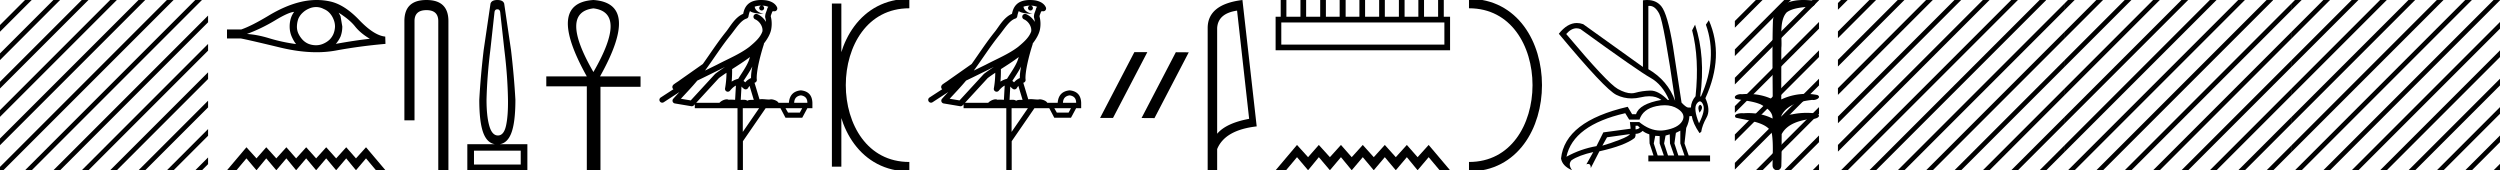 <svg xmlns="http://www.w3.org/2000/svg" width="264.324" height="18"><path d="M242.646 0l-.322.323v.707l.853-.853.177-.177zm3 0l-3.322 3.323v.707l3.853-3.853.177-.177zm3 0l-6.322 6.323v.707l6.853-6.853.177-.177zm3 0l-9.322 9.323v.707l9.853-9.853.177-.177zm3 0l-12.322 12.323v.707L255.177.177l.177-.177zm3 0l-15.322 15.323v.707L258.177.177l.177-.177zm3 0l-17.823 17.823-.177.177h.708L261.177.177l.177-.177zm3 0l-17.823 17.823-.177.177h.708L264.177.177l.147-.147V0zm.678 2.323l-15.5 15.5-.178.177h.708l14.97-14.97v-.707zm0 3l-12.5 12.5-.178.177h.708l11.97-11.97v-.707zm0 3l-9.5 9.5-.178.177h.708l8.97-8.97v-.707zm0 3l-6.5 6.5-.178.177h.708l5.97-5.97v-.707zm0 3l-3.5 3.5-.178.177h.708l2.97-2.97v-.707zm0 3l-.5.5-.178.177h.678v-.677zm2-17l-2 2v.707l2-2V.323zm0 3l-2 2v.707l2-2v-.707zm0 3l-2 2v.707l2-2v-.707zm0 3l-2 2v.707l2-2v-.707zm0 3l-2 2v.707l2-2v-.707zm0 3l-2 2V18h.03l1.97-1.97v-.707zM218.646 0l-.322.323v.707l.853-.853.177-.177zm3 0l-3.322 3.323v.707l3.853-3.853.177-.177zm3 0l-6.322 6.323v.707l6.853-6.853.177-.177zm3 0l-9.322 9.323v.707l9.853-9.853.177-.177zm3 0l-12.322 12.323v.707L231.177.177l.177-.177zm3 0l-15.322 15.323v.707L234.177.177l.177-.177zm3 0l-17.823 17.823-.177.177h.708L237.177.177l.177-.177zm3 0l-17.823 17.823-.177.177h.708L240.177.177l.147-.147V0zm.678 2.323l-15.5 15.5-.178.177h.708l14.97-14.97v-.707zm0 3l-12.5 12.5-.178.177h.708l11.97-11.97v-.707zm0 3l-9.5 9.5-.178.177h.708l8.97-8.97v-.707zm0 3l-6.5 6.5-.178.177h.708l5.97-5.97v-.707zm0 3l-3.5 3.5-.178.177h.708l2.97-2.97v-.707zm0 3l-.5.5-.178.177h.678v-.677z"/><path d="M242.324.323l-2 2v.707l2-2V.323zm0 3l-2 2v.707l2-2v-.707zm0 3l-2 2v.707l2-2v-.707zm0 3l-2 2v.707l2-2v-.707zm0 3l-2 2v.707l2-2v-.707zm0 3l-2 2V18h.03l1.97-1.97v-.707zM194.646 0l-.322.323v.707l.853-.853.177-.177zm3 0l-3.322 3.323v.707l3.853-3.853.177-.177zm3 0l-6.322 6.323v.707l6.853-6.853.177-.177zm3 0l-9.322 9.323v.707l9.853-9.853.177-.177zm3 0l-12.322 12.323v.707L207.177.177l.177-.177zm3 0l-15.322 15.323v.707L210.177.177l.177-.177zm3 0l-17.823 17.823-.177.177h.708L213.177.177l.177-.177zm3 0l-17.823 17.823-.177.177h.708L216.177.177l.147-.147V0zm.678 2.323l-15.5 15.5-.178.177h.708l14.97-14.97v-.707zm0 3l-12.5 12.5-.178.177h.708l11.97-11.97v-.707zm0 3l-9.5 9.5-.178.177h.708l8.97-8.97v-.707zm0 3l-6.5 6.5-.178.177h.708l5.97-5.97v-.707zm0 3l-3.5 3.5-.178.177h.708l2.97-2.97v-.707zm0 3l-.5.5-.178.177h.678v-.677zm2-17l-2 2v.707l2-2V.323zm0 3l-2 2v.707l2-2v-.707zm0 3l-2 2v.707l2-2v-.707zm0 3l-2 2v.707l2-2v-.707zm0 3l-2 2v.707l2-2v-.707zm0 3l-2 2V18h.03l1.97-1.97v-.707zM190.677 0c.335 0 .67.026.994.066.447.113.218.626-.18.626a.476.476 0 0 1-.081-.008c-.84.097-1.872.15-2.506.626-.841.916-.463 2.821-.561 3.725-.007.05-.01 3.653-.01 5.48a6.145 6.145 0 0 1 2.634-.586c.402 0 .802.04 1.188.117.44.231-.077.528-.423.528a.454.454 0 0 1-.114-.013c-1.226.133-2.62.461-3.243 1.602-.062.206-.023.277.07.277.207 0 .68-.342.947-.342.014 0 .027 0 .04.003a7.535 7.535 0 0 1 1.58-.169 6.8 6.8 0 0 1 1.149.095c.42.278-.096.534-.438.534a.532.532 0 0 1-.105-.01c-1.252.151-2.636.49-3.243 1.633-.007 1.27 0 2.11-.034 3.278.015.36-.219.538-.456.538-.235 0-.473-.176-.474-.526.009-1.15.09-2.161-.06-3.277-.305-1.253-2.478-1.445-3.827-1.754-.295-.347.285-.475.658-.475.056 0 .107.003.15.008.173-.013.347-.02.522-.02.882 0 1.771.175 2.557.58.032-.755-.711-1.19-1.244-1.493-.84-.361-1.766-.397-2.643-.59-.313-.273.18-.501.521-.501a.58.58 0 0 1 .125.012 7.01 7.01 0 0 1 .648-.031c.902 0 1.804.183 2.614.582-.016-2.851-.063-5.61.02-8.308.065-.834.545-1.6 1.354-1.849.58-.264 1.227-.358 1.87-.358z"/><path d="M185.646 0l-2.22 2.221v.707l2.75-2.751.178-.177zm3 0l-5.22 5.221v.707l5.75-5.751.178-.177zm3 0l-8.22 8.221v.707l8.75-8.751.148-.147V0zm.678 2.323l-8.899 8.898v.707l8.899-8.898v-.707zm0 3l-8.899 8.898v.707l8.899-8.898v-.707zm0 3l-8.899 8.898v.707l8.899-8.898v-.707zm0 3l-6.5 6.5-.178.177h.708l5.97-5.97v-.707zm0 3l-3.5 3.5-.178.177h.708l2.97-2.97v-.707zm0 3l-.5.5-.178.177h.678v-.677zM166.682 2.99q-.557 0-1.087.606 4.368 5.2 5.46 5.81.815.457 1.435.457.21 0 .399-.053.74-.208 1.586-.234h.042q.828 0 1.817.988h.13q-.702-1.638-1.963-2.34-1.261-.702-7.398-5.148-.212-.085-.421-.085zm7.73-2.369q-.065 0-.132.01v6.683q2.054 1.196 2.834 3.354-1.196-8.268-1.677-9.204-.433-.843-1.024-.843zm5.356 10.468q.081 0 .154.138.13.247-.234.689-.208-.546-.052-.741.069-.086.132-.086zm-.036-.372q-.153 0-.33.237-.39.52.234 2.08.702-1.352.429-1.976-.15-.34-.333-.34zm-6.804 2.577v.39q.286-.026.442-.182-.052-.078-.208-.208zm-.598.884l-2.419.338-.494.884q.832-.234 1.834-.624 1-.39 1.079-.598zm5.33-.364l-.468.234-.156 1.118.416 1.274h.65l-.442-1.274v-1.352zm-1.118.39l-.442.13-.156.832.416 1.274h.65l-.442-1.274-.026-.962zm-1.534.156l-.156.806.416 1.274h.65l-.442-1.274v-.78l-.468-.026zm.994-3.234q-.415 0-.89.1-1.404.3-1.768 1.418h-1.092l-.416-.676q-5.513 1.274-6.215 4.602 1.508-.832 3.172-1.118l.728-1.456 2.887-.39-.078-.702h.988q1.092.9 2.228.9.243 0 .489-.042 1.39-.234 1.82-.95.429-.714-.455-1.3-.585-.386-1.398-.386zM174.156 0q.948 0 1.489.658.663.806 1.235 4.238l.91 5.954q.442.468.676.52h.312q.026-.65.494-1.196.416-3.978-.364-6.968l.312-.598q1.118 3.38.546 7.592h.078q1.794-4.03.52-7.592l.312-.468q1.664 3.796-.364 8.242.572 1.248.117 2.054-.455.806-.56 1.508l-.181.13q-.702-1.04-.806-1.794h-.26q-.026.598-.338 1.248l-.182 1.638.442 1.274h2.262v.624h-6.526v-.624h.546l-.416-1.274-.026-.962q-.468-.156-.702-.364-.338.312-.754.312.026.26-.104.442-1.04.806-3.719 1.404l-.91 1.768q0-.434-.269-.434-.086 0-.199.044l.728-1.3q-1.508.338-2.288.858-.416.442.052 1.066-1.04-.442-1.17-1.248.416-3.926 7.047-5.46l.468.78h.416q.338-1.092 2.678-1.508-.523-.388-1.285-.388-.414 0-.9.115-.492.116-.96.116-.845 0-1.613-.376-1.197-.585-6.085-6.461.901-1.136 1.905-1.136.33 0 .67.122l6.318 4.524V.034q.234-.034.448-.034z"/><path d="M155.315.375c9.625 0 9.625 17.25 0 17.25" fill="none" stroke="#000"/><path d="M135.471 2.373v2.341h17.243V2.373zM152.651 0v1.772h.664v3.543H134.87V1.772h.538V0h.601v1.772h1.487V0h.601v1.772h1.487V0h.602v1.772h1.455V0h.633v1.772h1.455V0h.601v1.772h1.487V0h.601v1.772h1.487V0h.601v1.772h1.456V0h.6v1.772h1.488V0zm-1.598 15.325L153.315 18h-1.103l-1.16-1.382-1.17 1.382-1.136-1.382-1.17 1.382-1.16-1.382-1.17 1.382-1.159-1.382-1.17 1.382-1.137-1.382L140.61 18l-1.17-1.382L138.303 18l-1.17-1.382-1.16 1.382h-1.103l2.263-2.675 1.17 1.293 1.137-1.293 1.17 1.293 1.17-1.293 1.137 1.293 1.17-1.293 1.16 1.293 1.17-1.293 1.159 1.293 1.17-1.293 1.137 1.293 1.17-1.293zM130.795 1.124q-2.015.293-2.106 1.842v11.177q.942-1.124 3.382-1.58l-1.276-11.44zM131.362 0l1.508 13.363q-3.36.385-4.18 2.4V18h-1.003V2.966q0-2.51 3.675-2.966zm-10.079 5.512l.02.01-3.624 6.946h-1.367l3.624-6.956zm3.037.01l1.367.01-3.624 6.956-1.367-.01 3.624-6.956zM108.905.597a2.12 2.12 0 0 0-.692.109c.031.223.169.569.953.773-.73-.053-1.206-.113-1.453-.307a2.45 2.45 0 0 0-.158.556.297.297 0 0 1-.206.237c-.625.191-1.174 1.112-1.7 1.763-.95 1.173-1.772 2.48-2.688 3.733.423-.207.845-.415 1.27-.622 1.182-.622 2.394-1.11 3.407-1.877.588-.49 1.172-.996 1.39-1.641.076-.497-.296-1.074-.767-1.279a.297.297 0 1 1 .238-.545c.376.164.699.458.904.817a1.986 1.986 0 0 0-.075-.448.297.297 0 0 1-.013-.104c.01-.184.042-.313.082-.422.041-.109.085-.206.158-.459a.297.297 0 0 1 .104-.153 1.546 1.546 0 0 0-.527-.125C109.09.6 109.05.6 109.007.599a.258.258 0 1 1-.102-.002zm-1.194 5.432c-.605.466-1.253.873-1.888 1.28.005.438-.006.879-.047 1.321.207-.135.434-.236.697-.3.392-.636.82-1.22 1.083-1.842a4.64 4.64 0 0 0 .155-.46zm.25 1c-.274.549-.622 1.04-.93 1.529.06.04.113.08.155.121l.027.027c.17-.194.375-.351.614-.454-.01-.348.047-.768.133-1.222zm-2.882.047a25.922 25.922 0 0 0-.587.297c-.78.38-1.56.772-2.35 1.148-.556.67-1.156 1.293-1.734 1.92l1.043.175 2.563-2.786a.297.297 0 0 1 .04-.036c.333-.253.678-.489 1.025-.718zm2.592 2.009c-.058.066-.112.14-.161.222a.298.298 0 0 1-.43.087c-.124-.09-.2-.177-.265-.244l-.077 1.413c.1-.006.201-.013.296-.013.167 0 .313.022.398.108.1-.078.28-.1.504-.1.057 0 .118.002.18.005l-.445-1.478zm5.419.999c-.452.062-.686.323-.704.783h1.395c0-.46-.23-.721-.691-.783zm-7.86-2.39c-.275.182-.542.367-.799.56l-2.402 2.613h2.456c.17-.19.518-.365.776-.365.073 0 .14.014.192.046.081-.007.167-.01.256-.01.14 0 .285.007.433.016l.083-1.506c-.224.115-.407.282-.625.542a.297.297 0 0 1-.52-.246c.1-.544.141-1.093.15-1.65zm6.24 3.745l.265.465h1.249l.252-.465zm-4.516 0v2.51l1.726-2.51zM108.898 0a3.878 3.878 0 0 1 .272.01c.694.044 1.215.325 1.408.768a.298.298 0 0 1-.341.408l-.025-.006-.03.007-.108.029c-.054.168-.096.269-.12.332a.541.541 0 0 0-.042.2 3.1 3.1 0 0 1 .037 1.389c-.095.466-.384.977-.761 1.46a.295.295 0 0 1-.014.108 21.24 21.24 0 0 0-.548 2.027c-.152.708-.234 1.387-.192 1.684a.297.297 0 0 1-.223.33l-.019.005.527 1.75c.086-.013.173-.018.26-.018.255 0 .508.041.711.041a.865.865 0 0 0 .184-.016.314.314 0 0 1 .068-.007c.212 0 .656.13.787.366h1.1c.061-.797.482-1.235 1.261-1.315.788.08 1.195.518 1.222 1.315v.572h-.531l-.545 1.01h-1.766l-.532-1.01h-1.567l-2.404 3.493V18h-.571v-6.561h-4.517v-.41l-.099.109a.297.297 0 0 1-.268.092l-1.74-.292a.298.298 0 0 1-.173-.492c.217-.242.437-.48.656-.716L98.6 10.808a.296.296 0 0 1-.412-.087.297.297 0 0 1 .087-.411l1.345-.876a.292.292 0 0 1-.076-.09.315.315 0 0 1-.02-.237c.016-.05.034-.074.048-.093.055-.076.084-.088.123-.119.04-.03.084-.06.131-.094.096-.065.206-.137.301-.2a4.156 4.156 0 0 0 .216-.156l2.379-1.672.008-.005c.805-1.13 1.568-2.316 2.457-3.414.433-.535.938-1.524 1.812-1.894.048-.262.157-.68.483-.997.353-.344.864-.463 1.417-.463z"/><path d="M88.456.375v17.25M96.144.375c-9.625 0-9.625 17.25 0 17.25m0 0" fill="none" stroke="#000"/><path d="M80.486.597a2.12 2.12 0 0 0-.692.109c.032.223.17.569.953.773-.73-.053-1.206-.113-1.452-.307-.089.2-.137.427-.158.556a.297.297 0 0 1-.207.237c-.624.191-1.173 1.112-1.7 1.763-.95 1.173-1.77 2.48-2.688 3.733l1.27-.622c1.182-.622 2.395-1.11 3.407-1.877.589-.49 1.172-.996 1.391-1.641.076-.497-.297-1.074-.768-1.279a.297.297 0 1 1 .238-.545c.377.164.7.458.904.817a1.986 1.986 0 0 0-.074-.448.297.297 0 0 1-.013-.104c.01-.184.041-.313.082-.422.04-.109.085-.206.158-.459a.297.297 0 0 1 .104-.153 1.546 1.546 0 0 0-.527-.125C80.67.6 80.63.6 80.589.599a.258.258 0 1 1-.103-.002zm-1.193 5.432c-.606.466-1.253.873-1.888 1.28.005.438-.006.879-.047 1.321.207-.135.434-.236.697-.3.391-.636.82-1.22 1.082-1.842.055-.129.106-.29.156-.46zm.249 1c-.273.549-.622 1.04-.929 1.529.06.04.112.08.155.121l.027.027a1.72 1.72 0 0 1 .613-.454c-.009-.348.048-.768.134-1.222zm-2.88.047a25.922 25.922 0 0 0-.589.297c-.78.38-1.56.772-2.349 1.148-.556.67-1.156 1.293-1.734 1.92l1.043.175 2.563-2.786a.297.297 0 0 1 .04-.036c.332-.253.677-.489 1.025-.718zm2.591 2.009c-.058.066-.112.14-.162.222a.298.298 0 0 1-.429.087c-.125-.09-.2-.177-.265-.244l-.078 1.413c.1-.006.202-.013.296-.013.167 0 .314.022.398.108.1-.078.28-.1.504-.1.058 0 .118.002.181.005l-.445-1.478zm5.419.999c-.452.062-.687.323-.704.783h1.394c0-.46-.23-.721-.69-.783zm-7.861-2.39a16.38 16.38 0 0 0-.798.56l-2.403 2.613h2.457c.17-.19.518-.365.776-.365.073 0 .139.014.191.046.082-.007.168-.01.257-.01.139 0 .285.007.433.016l.083-1.506c-.225.115-.407.282-.626.542a.297.297 0 0 1-.52-.246 9.773 9.773 0 0 0 .15-1.65zm6.24 3.745l.266.465h1.248l.253-.465zm-4.516 0v2.51l1.727-2.51zM80.48 0a3.878 3.878 0 0 1 .273.01c.694.044 1.215.325 1.407.768a.298.298 0 0 1-.34.408l-.025-.006-.03.007-.108.029c-.054.168-.096.269-.12.332a.541.541 0 0 0-.042.2c.154.552.094 1.107.037 1.389-.096.466-.384.977-.762 1.46a.295.295 0 0 1-.014.108 21.85 21.85 0 0 0-.548 2.027c-.152.708-.233 1.387-.192 1.684a.297.297 0 0 1-.223.33l-.018.005.527 1.75c.085-.013.172-.018.259-.018.256 0 .51.041.712.041a.865.865 0 0 0 .183-.016.314.314 0 0 1 .069-.007c.212 0 .656.13.786.366h1.1c.062-.797.482-1.235 1.262-1.315.788.08 1.195.518 1.222 1.315v.572h-.532l-.544 1.01H83.05l-.531-1.01h-1.567l-2.404 3.493V18h-.572v-6.561H73.46v-.41l-.1.109a.297.297 0 0 1-.267.092l-1.74-.292a.298.298 0 0 1-.173-.492c.216-.242.436-.48.656-.716l-1.656 1.078a.296.296 0 0 1-.412-.087.297.297 0 0 1 .087-.411l1.345-.876a.292.292 0 0 1-.077-.09.315.315 0 0 1-.02-.237.305.305 0 0 1 .048-.093c.056-.076.084-.088.124-.119l.13-.094c.096-.065.207-.137.302-.2a4.156 4.156 0 0 0 .216-.156l2.378-1.672.008-.005c.806-1.13 1.568-2.316 2.457-3.414.433-.535.938-1.524 1.813-1.894.048-.262.156-.68.483-.997C79.416.119 79.927 0 80.48 0zM62.742.885q-3.633.442 0 6.73 3.633-6.288 0-6.73zm0-.885q5.03.35.699 8.08h4.284v1.095h-4.238V18h-1.443V9.128h-4.285V8.08h4.285Q57.712.326 62.742 0zM52.585.984q-.261 0-.302.302l-.442 4.018q-.341 2.732-.401 5.243 0 1.728.291 2.752.291 1.025.914 1.025t.854-1.025q.23-1.024.21-2.752-.04-2.511-.38-5.243l-.443-4.018q-.04-.302-.301-.302zm-2.471 14.947v1.466h4.942v-1.466zM52.584 0q.603 0 .724.382l.723 4.922q.322 2.732.462 5.243 0 2.47-.462 3.596-.4.975-1.192 1.105h2.92V18H49.41v-2.752h2.92q-.792-.13-1.193-1.105-.462-1.125-.462-3.596.14-2.511.462-5.243l.724-4.922q.12-.382.723-.382zm-7.496 0q2.323 0 2.323 2.232V18h-1.072V2.232q0-1.16-1.25-1.16-1.262 0-1.262 1.16v10.492h-1.071V2.232Q42.756 0 45.088 0zm-9.282 1.343q.088.166.198.364l.188 1.091q0 .573-.188 1.07-.198.43-.496.771 1.996-.364 3.594-.54-1.003-.595-1.576-1.323-.585-.727-1.72-1.433zm-4.707-.088q-.606.044-2.04.915-1.432.86-2.954 1.422 1.114.066 2.426.474 1.322.397 2.777.595-.231-.275-.462-.782-.221-.508-.221-1.08 0-.585.21-1.092.11-.243.264-.452zm2.32-.508q-.381 0-.733.155-.374.155-.661.42-.287.253-.463.616-.143.364-.165.783-.022.419.132.783.165.364.419.65.264.298.628.463.364.154.783.165l.054.001q.379 0 .728-.144.375-.154.662-.408.275-.253.44-.617.155-.364.177-.794 0-.408-.154-.771-.143-.364-.397-.65-.265-.298-.628-.442-.364-.198-.772-.21h-.05zm.06-.747q.721 0 1.423.153 1.521.33 3.087 1.973 1.565 1.631 2.744 1.742l.023.771q-2.68.232-5.259.706-.964.177-2.029.177-1.783 0-3.846-.497-3.285-.794-4.167-.96H24v-.947h1.5q1.068-.364 2.865-1.444Q30.151.594 31.771.208 32.638 0 33.48 0zM38.7 15.57L40.756 18h-1.003L38.7 16.745 37.637 18l-1.032-1.255L35.542 18l-1.053-1.255L33.426 18l-1.053-1.255L31.31 18l-1.033-1.255L29.214 18l-1.063-1.255L27.118 18l-1.063-1.255L25.002 18H24l2.055-2.43 1.063 1.175 1.033-1.175 1.063 1.175 1.063-1.175 1.033 1.175 1.063-1.175 1.053 1.175 1.063-1.175 1.053 1.175 1.063-1.175 1.032 1.175L38.7 15.57zM2.646 0L0 2.646v.708L3.177.177 3.354 0zm3 0L0 5.646v.708L6.177.177 6.354 0zm3 0L0 8.646v.708L9.177.177 9.354 0zM0 9.354zM11.646 0L0 11.646v.708L12.177.177 12.354 0zm3 0L0 14.646v.708L15.177.177 15.354 0zm3 0L0 17.646V18h.354L18.177.177 18.354 0zm3 0L2.823 17.823 2.646 18h.708L21.177.177 21.354 0zM22 1.646L5.823 17.823 5.646 18h.708L22 2.354v-.708zm0 3L8.823 17.823 8.646 18h.708L22 5.354v-.708zm0 3L11.823 17.823l-.177.177h.708L22 8.354v-.708zm0 3l-7.177 7.177-.177.177h.708L22 11.354v-.708zm0 3l-4.177 4.177-.177.177h.708L22 14.354v-.708zm0 3l-1.177 1.177-.177.177h.708l.646-.646v-.708z"/></svg>